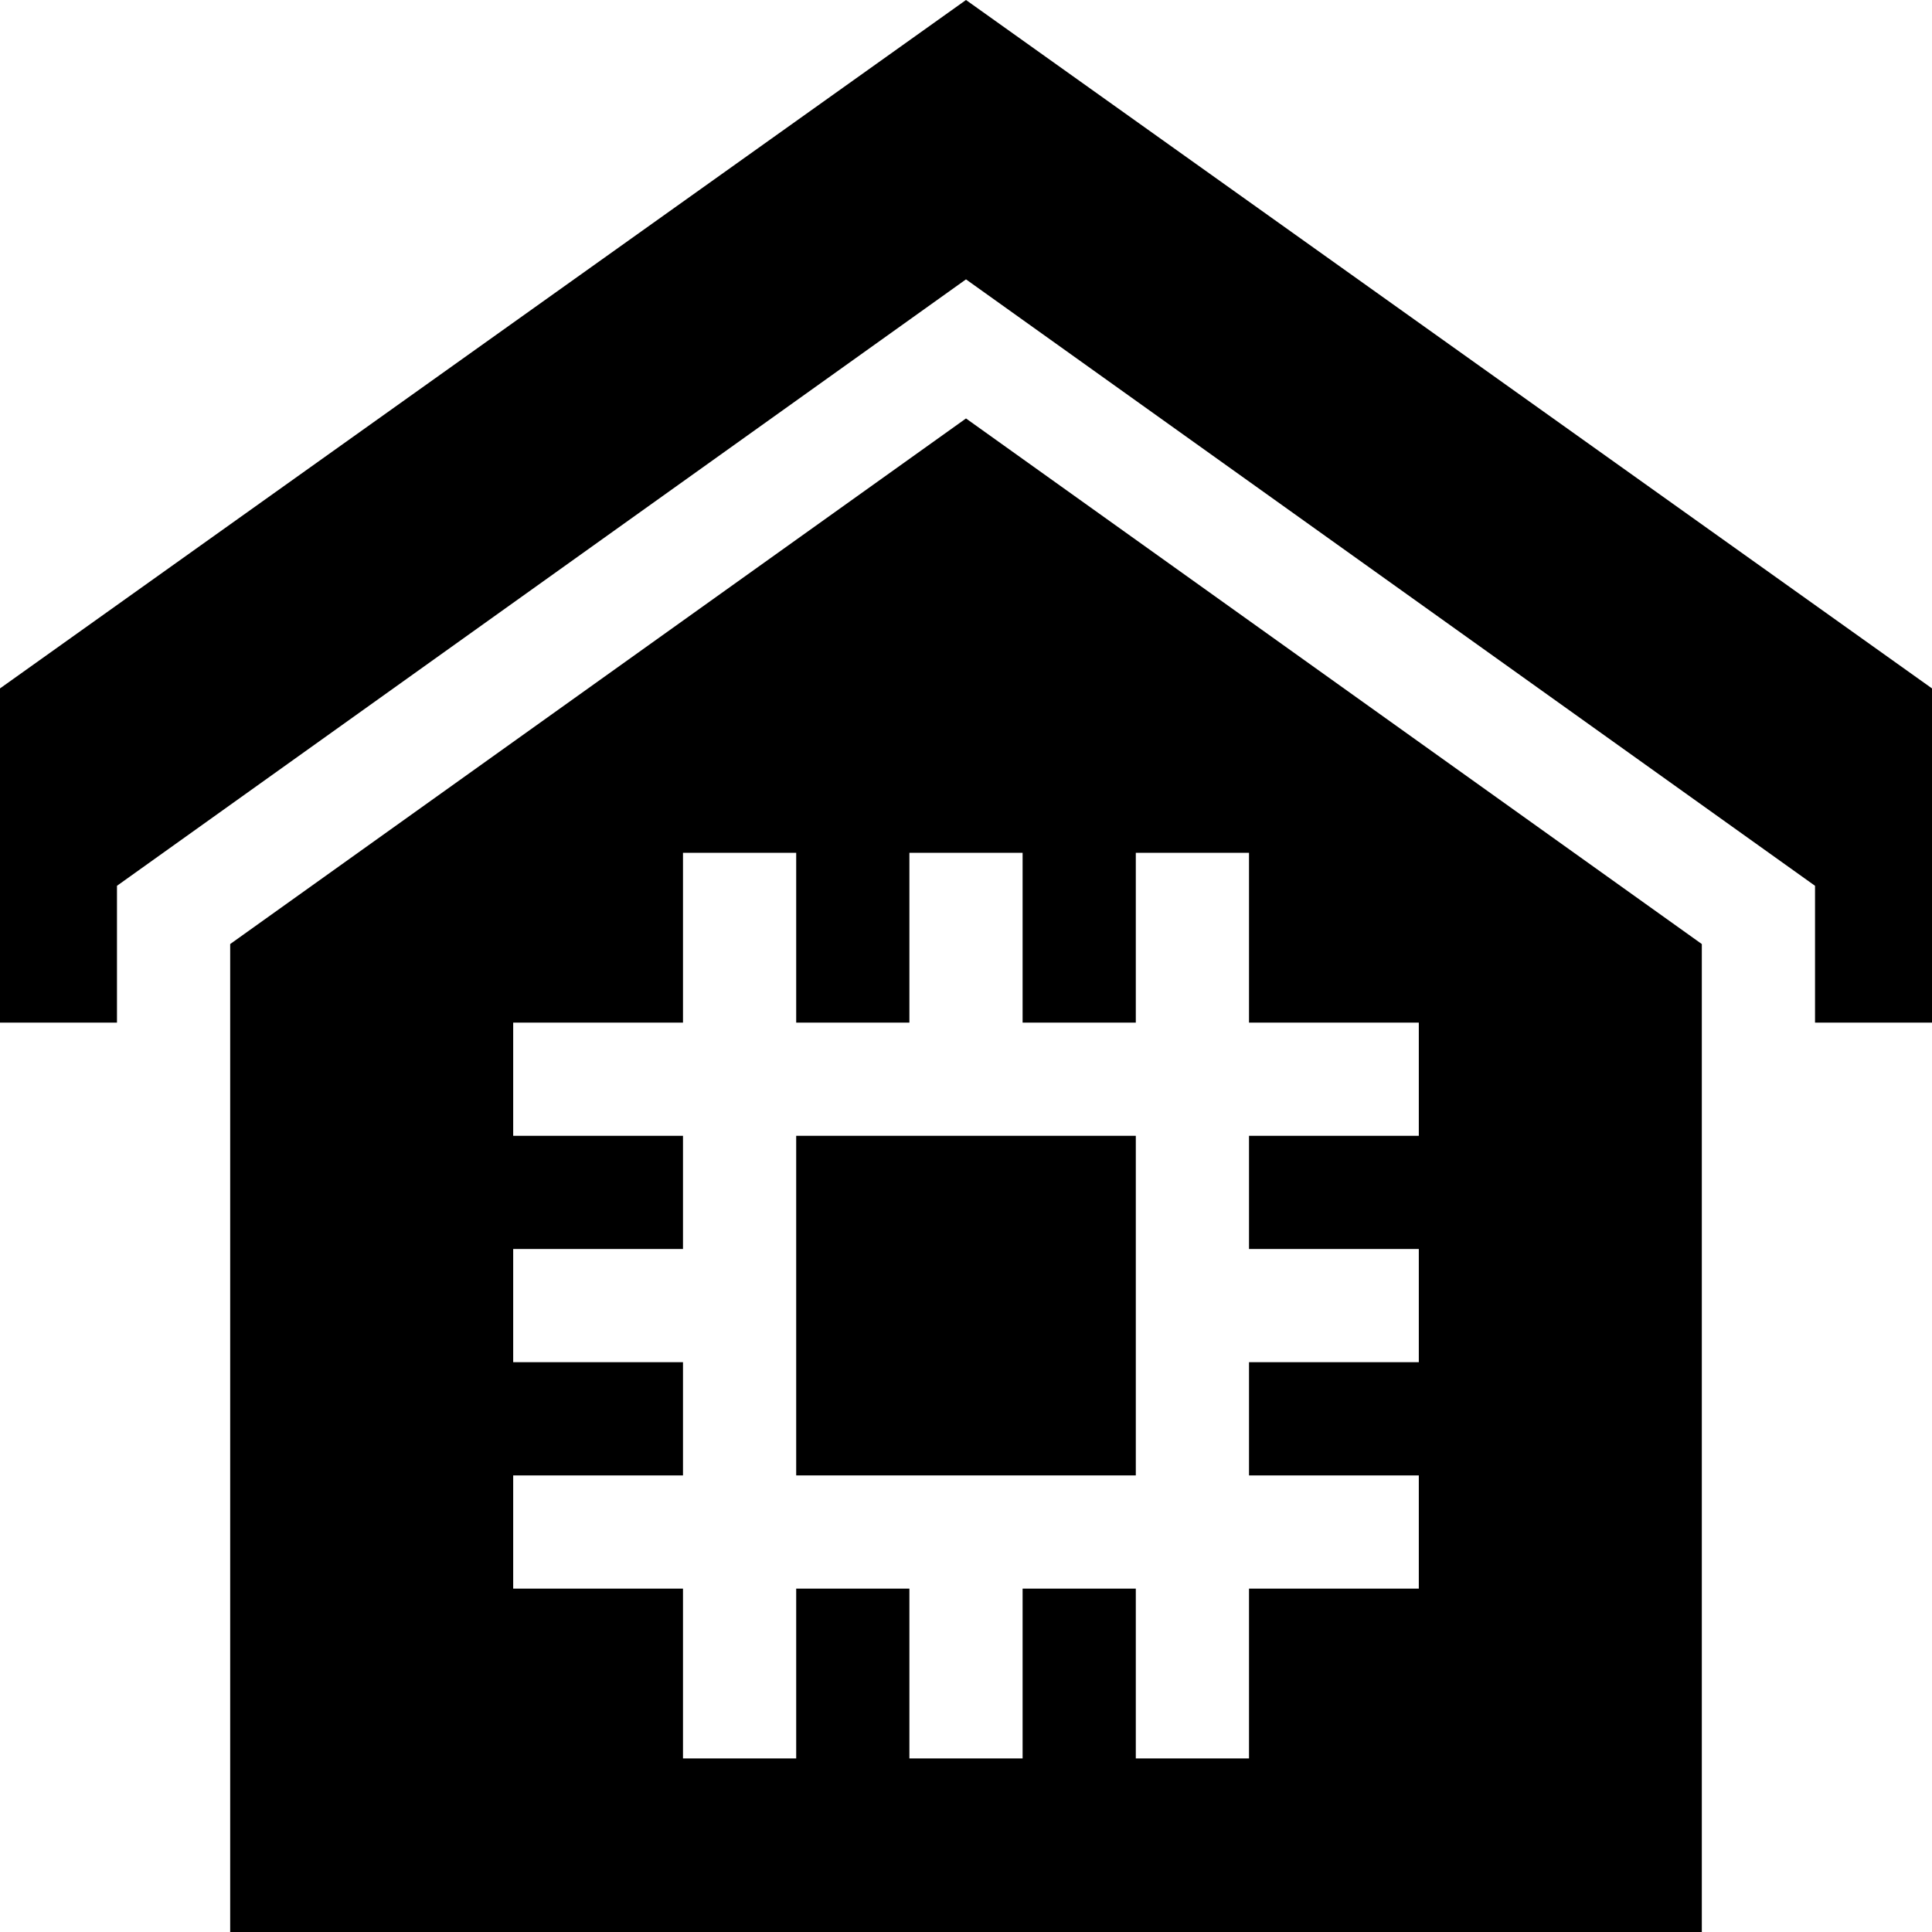 <svg id="icon" height="512pt" viewBox="0 0 512 512" width="512pt" xmlns="http://www.w3.org/2000/svg"><path d="m211 301h90v90h-90zm0 0"/><path d="m61 250.184v261.816h390c0-93.797 0-162.348 0-261.816l-195-139.289zm240 20.816v-45h30v45h45v30h-45v30h45v30h-45v30h45v30h-45v45h-30v-45h-30v45h-30v-45h-30v45h-30v-45h-45v-30h45v-30h-45v-30h45v-30h-45v-30h45v-45h30v45h30v-45h30v45zm0 0"/><path d="m256 0-256 182.438v88.562h31v-36.254l225-160.711 225 160.711v36.254h31v-88.562zm0 0"/></svg>
